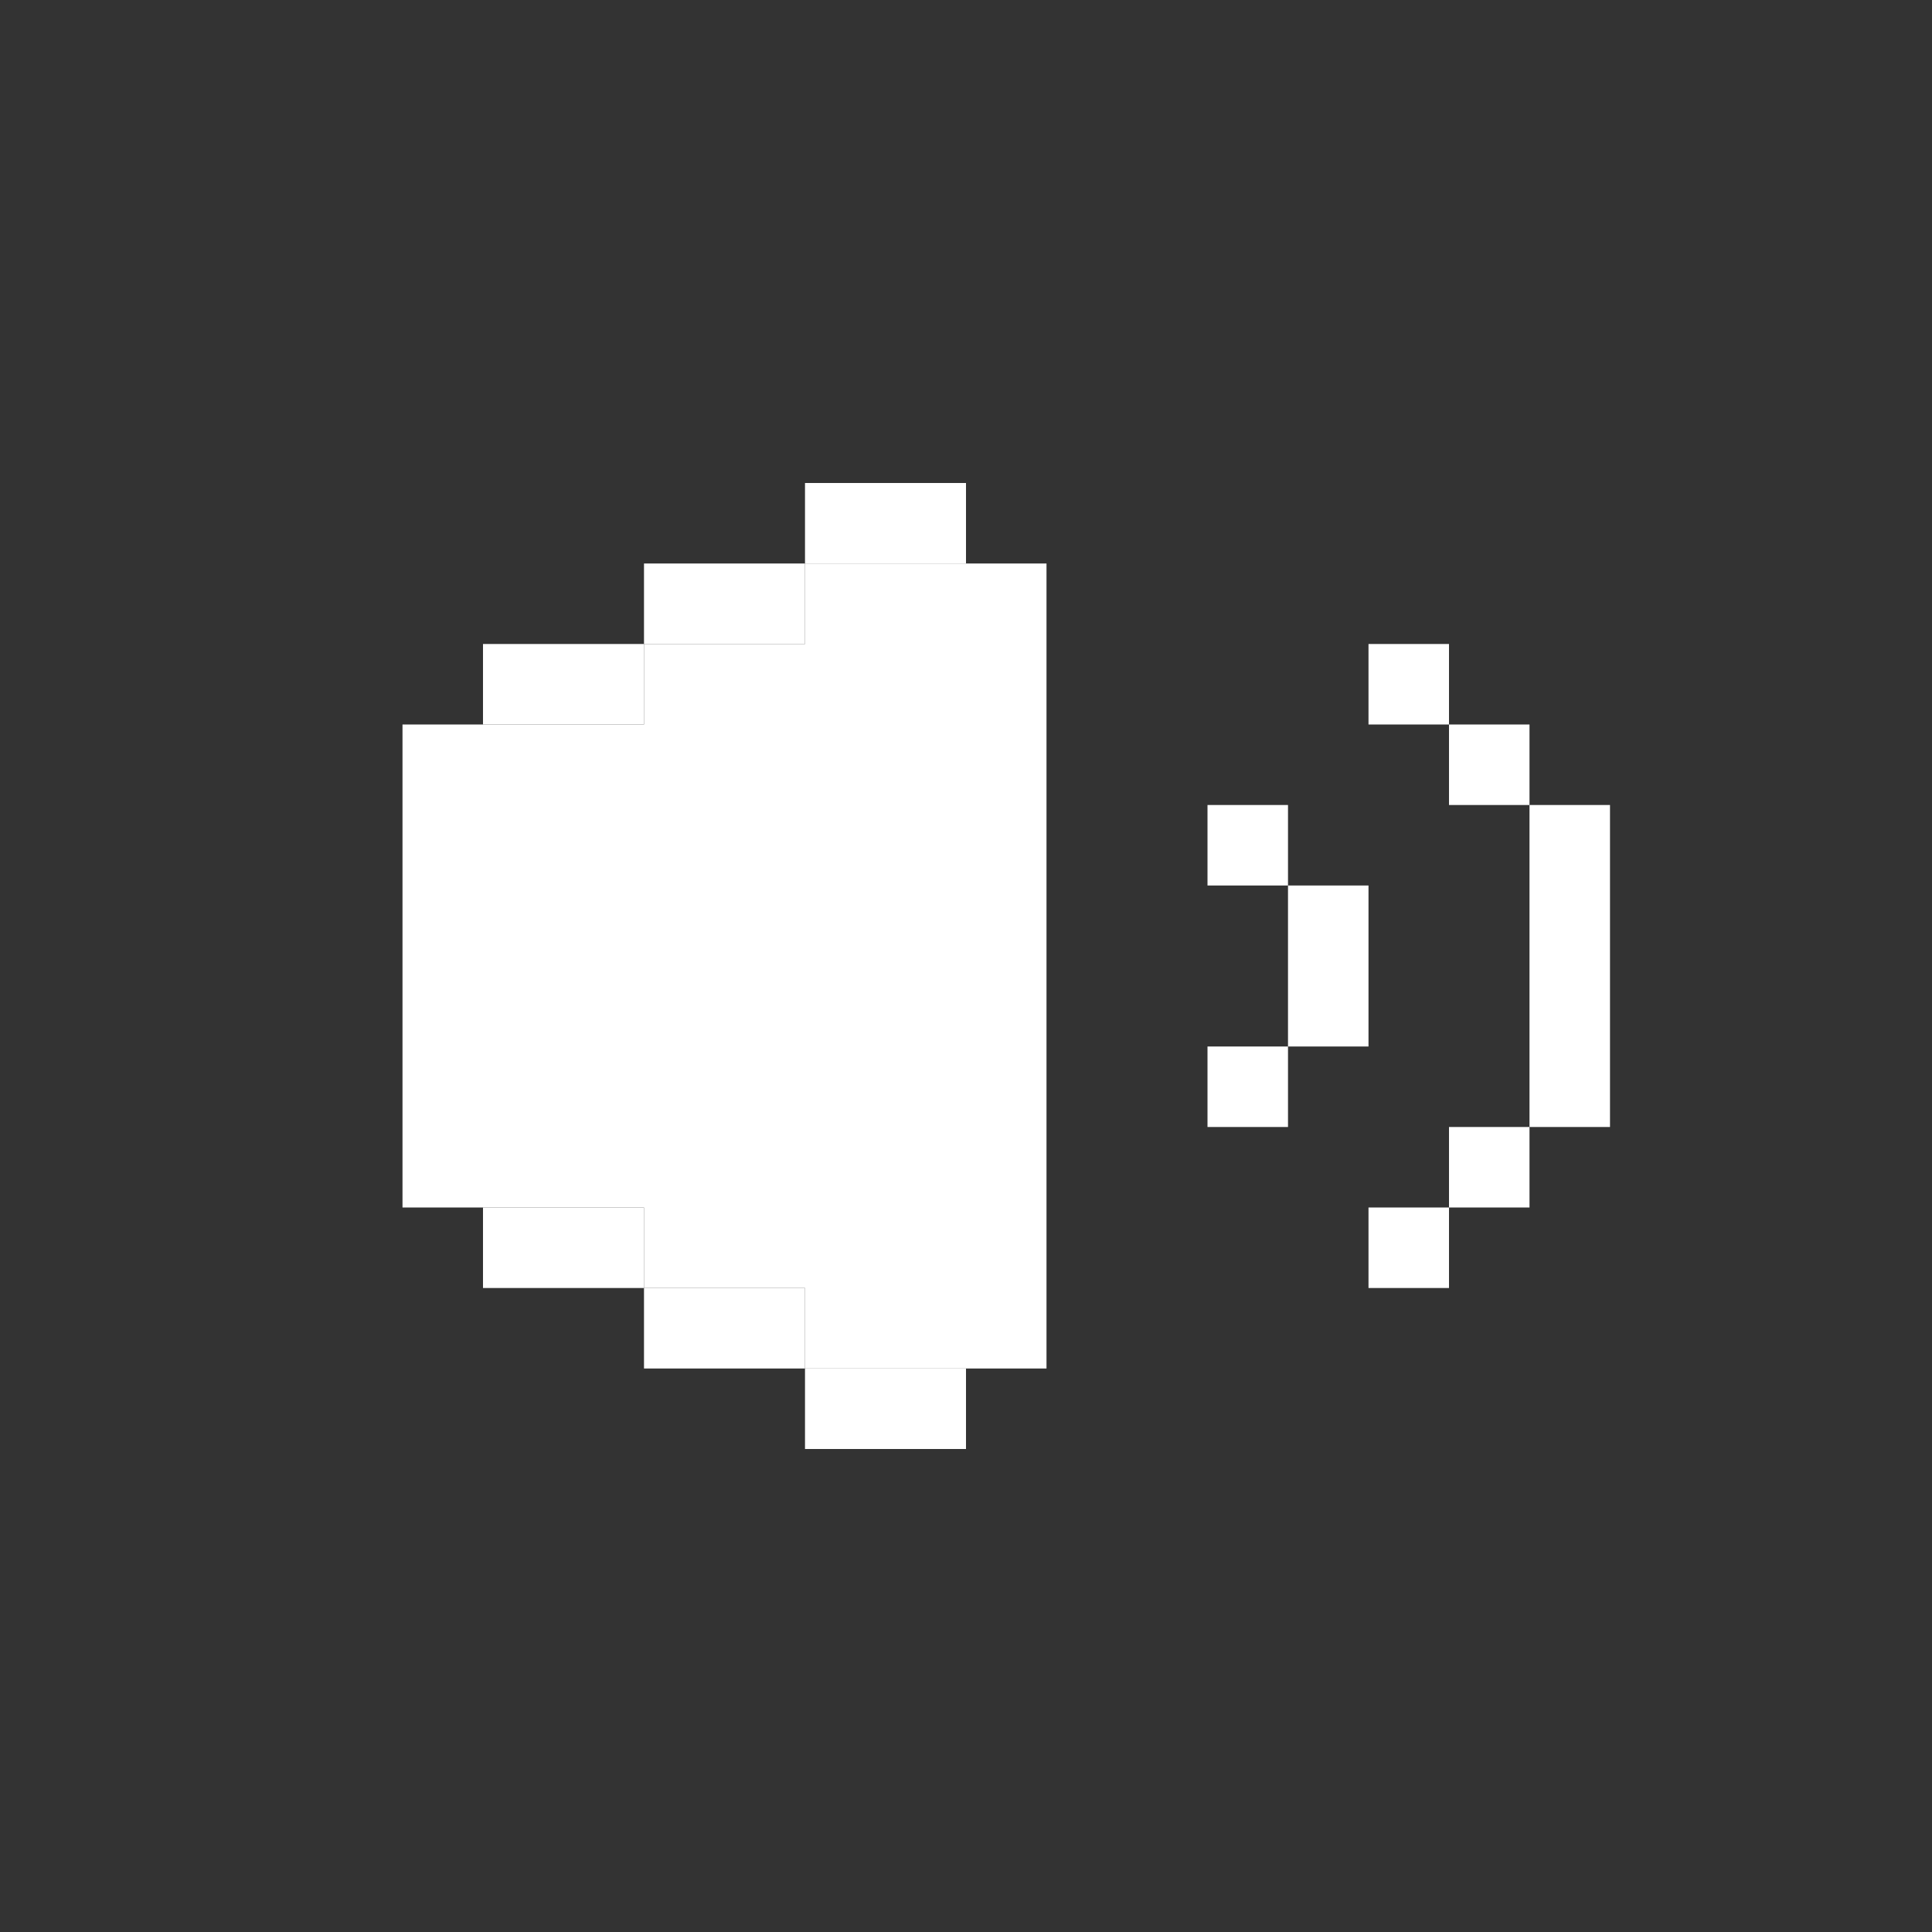 <svg width="24" height="24" viewBox="0 0 24 24" fill="none" xmlns="http://www.w3.org/2000/svg">
<rect x="0" y="0" width="24" height="24" fill="#333333" stroke="none"/>
<path d="M17 9H18V8H17V9Z" fill="white"/>
<path d="M18 10H19V9H18V10Z" fill="white"/>
<path d="M18 15H19V14H18V15Z" fill="white"/>
<path d="M17 16H18V15H17V16Z" fill="white"/>
<path d="M15 11H16V10H15V11Z" fill="white"/>
<path d="M15 14H16V13H15V14Z" fill="white"/>
<path d="M20 10H19V14H20V10Z" fill="white"/>
<path d="M17 11H16V13H17V11Z" fill="white"/>
<path d="M10 17V18H12V17H10Z" fill="white"/>
<path d="M8 16V17H10V16H8Z" fill="white"/>
<path d="M6 15V16H8V15H6Z" fill="white"/>
<path d="M6 9H5V15H6V9Z" fill="white"/>
<path d="M8 9V8H6V9H8Z" fill="white"/>
<path d="M10 8V7H8V8H10Z" fill="white"/>
<path d="M12 7V6H10V7H12Z" fill="white"/>
<path d="M12 17H13V7H12V17Z" fill="white"/>
<path d="M6 15V9H8V8H10V7H12V17H10V16H8V15H6Z" fill="white"/>
</svg>
